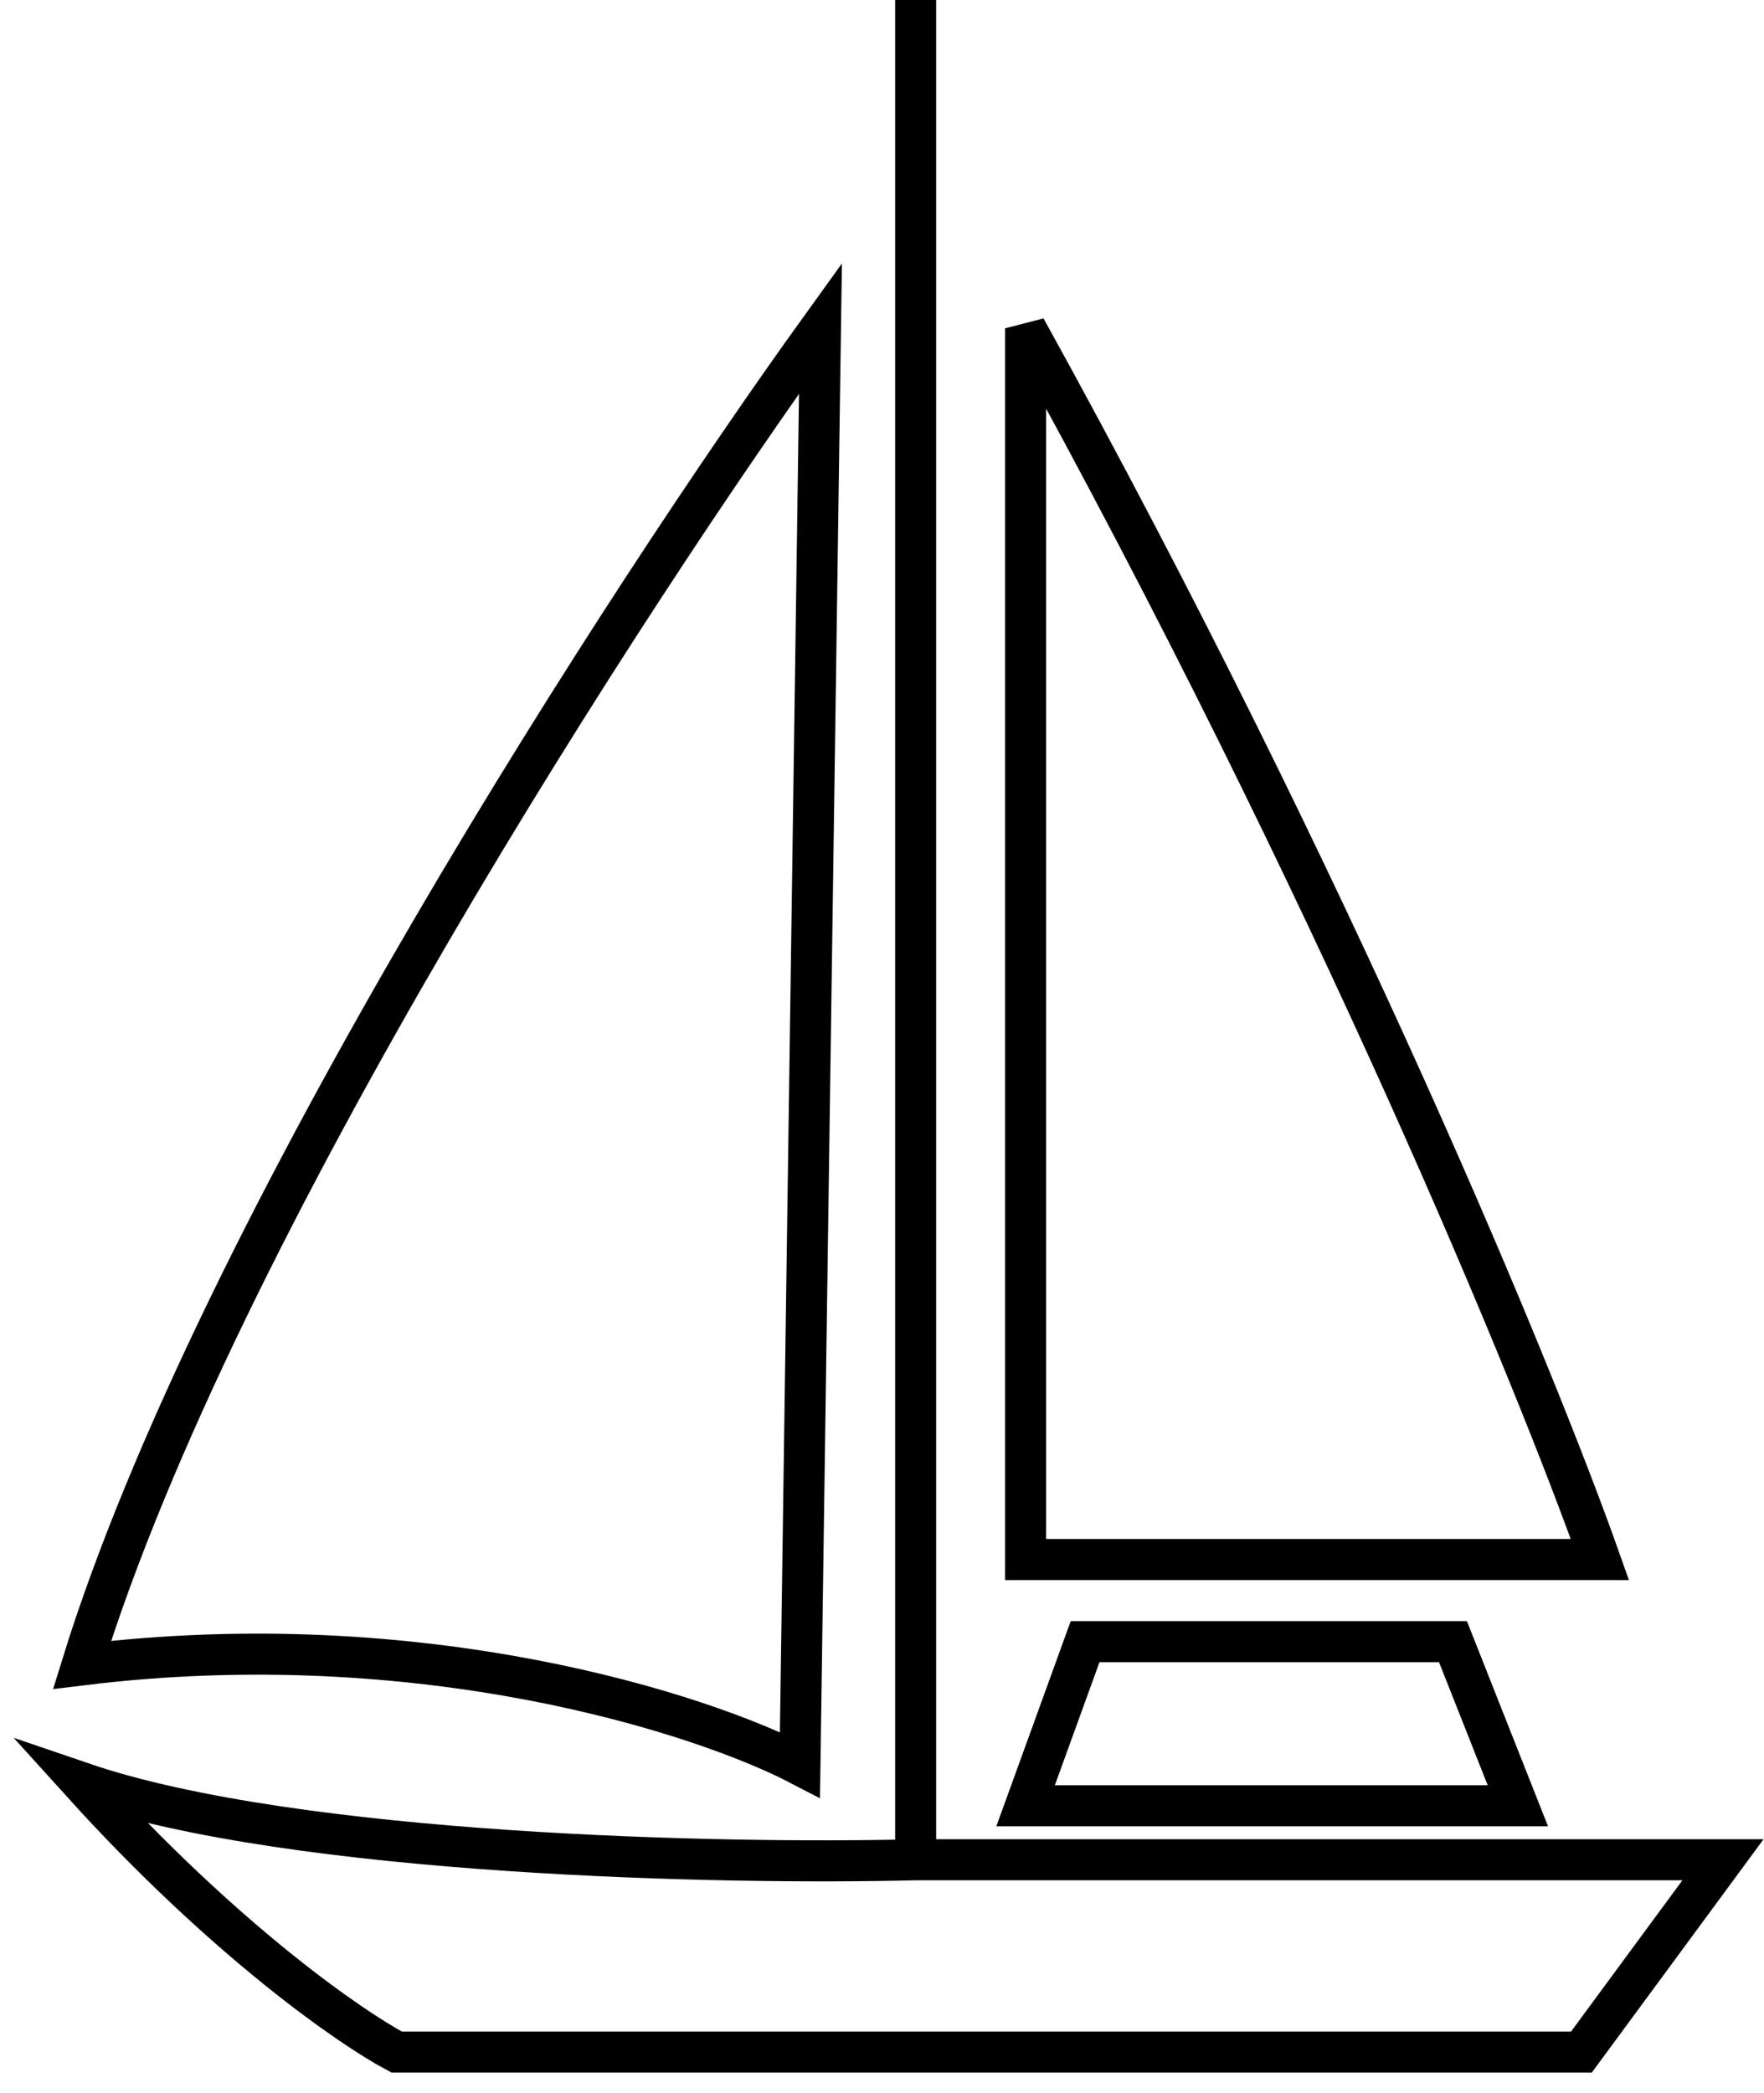<svg width="43" height="51" viewBox="0 0 43 51" fill="none" xmlns="http://www.w3.org/2000/svg">
<path d="M22.32 0V45.315M22.32 45.315C17.719 45.432 7.214 45.221 2 43.441C5.476 47.283 8.56 49.414 9.668 50H38.55L42 45.315H22.32Z" stroke="black"/>
<path d="M19.5 43L20 8C15.375 14.413 5.3 29.904 2 40.566C10.3 39.546 17.125 41.764 19.5 43Z" stroke="black"/>
<path d="M25 38V8C32.533 21.622 37.472 33.676 39 38H25Z" stroke="black"/>
<path d="M25 44L26.451 40H35.418L37 44H25Z" stroke="black"/>
</svg>
